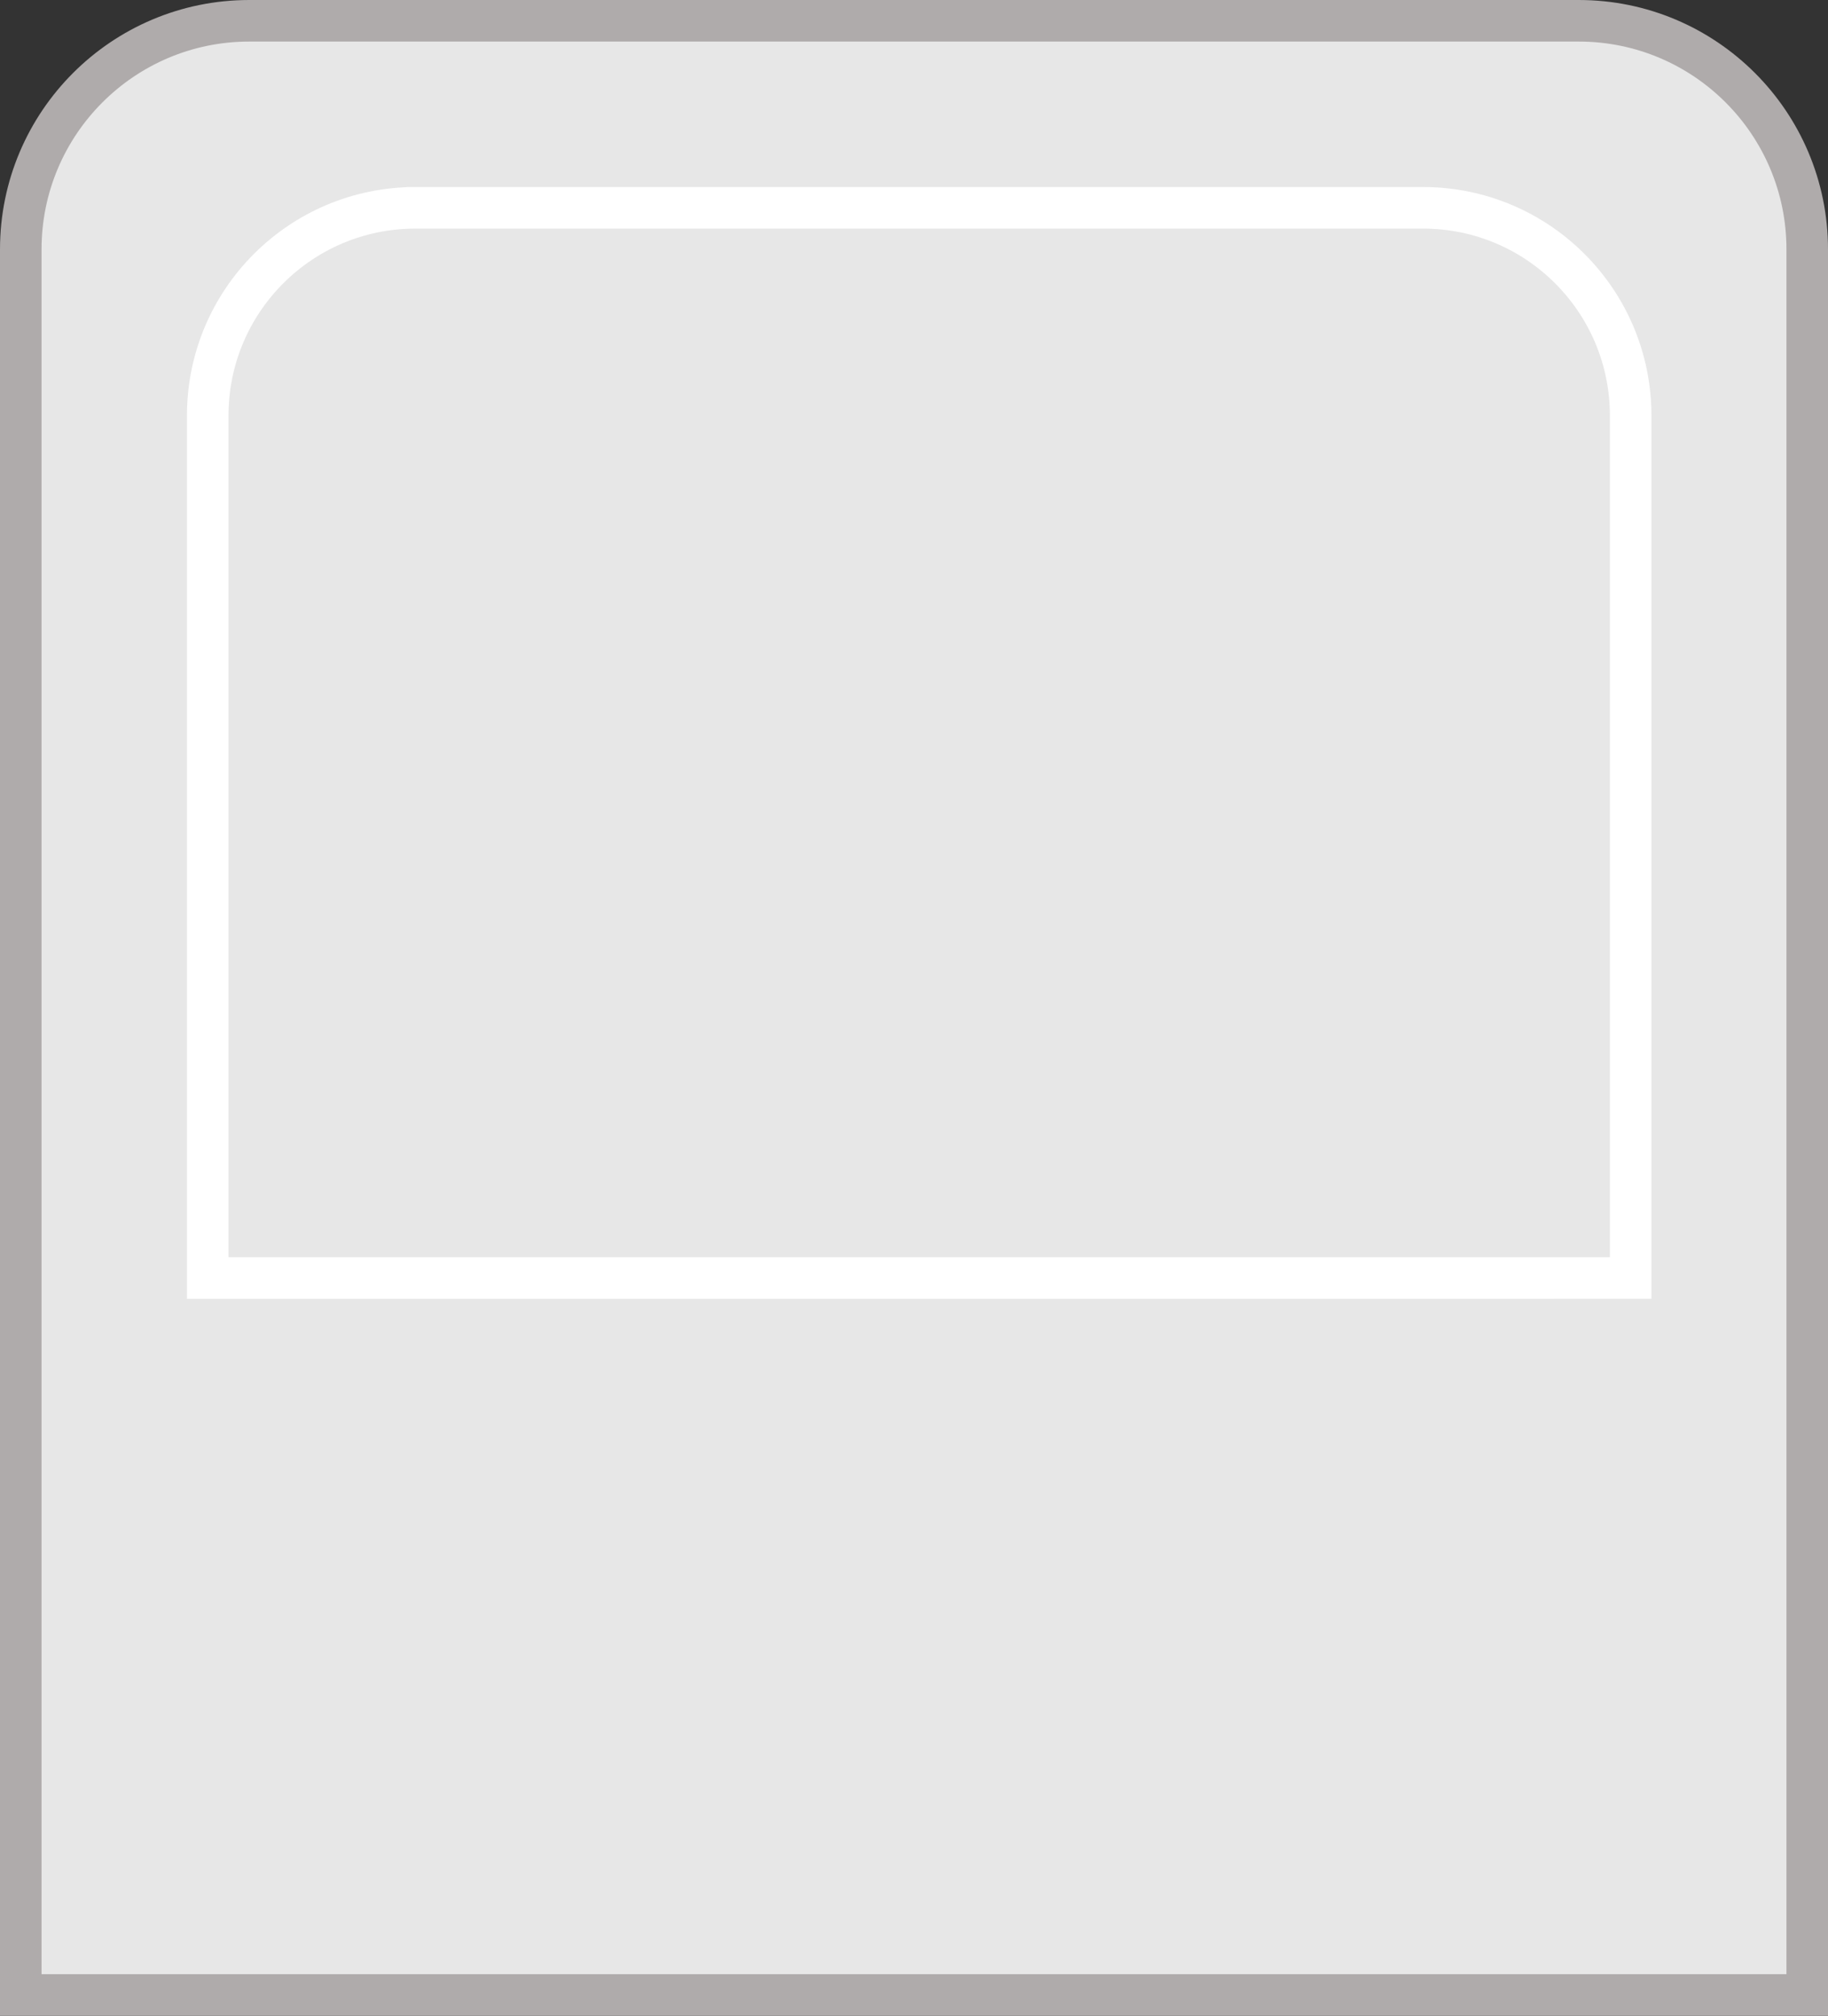 <?xml version="1.0" encoding="UTF-8"?>
<svg id="Calque_2" xmlns="http://www.w3.org/2000/svg" viewBox="0 0 176 194">
  <rect x="0" y="0" width="176" height="194" fill="#333333" stroke="none"/>
  <defs>
    <style>
      .cls-1 {
        fill: none;
        stroke: #fff;
      }

      .cls-1, .cls-2 {
        stroke-width: 4px;
      }

      .cls-2 {
        stroke: #afabab;
      }

      .cls-2, .cls-3 {
        fill: #e7e7e7;
      }
    </style>
  </defs>
  <g id="Calque_7">
    <g>
      <path id="Rectangle_2948" class="cls-2" d="M24,2h128c12.15,0,22,9.85,22,22v168H2V24C2,11.85,11.85,2,24,2Z"/>
      <g id="Rectangle_2955">
        <path class="cls-3" d="M40,18h97c12.15,0,22,9.85,22,22v85H18V40c0-12.15,9.85-22,22-22Z"/>
        <path class="cls-1" d="M40,20h97c11.05,0,20,8.95,20,20v83H20V40c0-11.05,8.95-20,20-20Z"/>
      </g>
    </g>
  </g>
</svg>